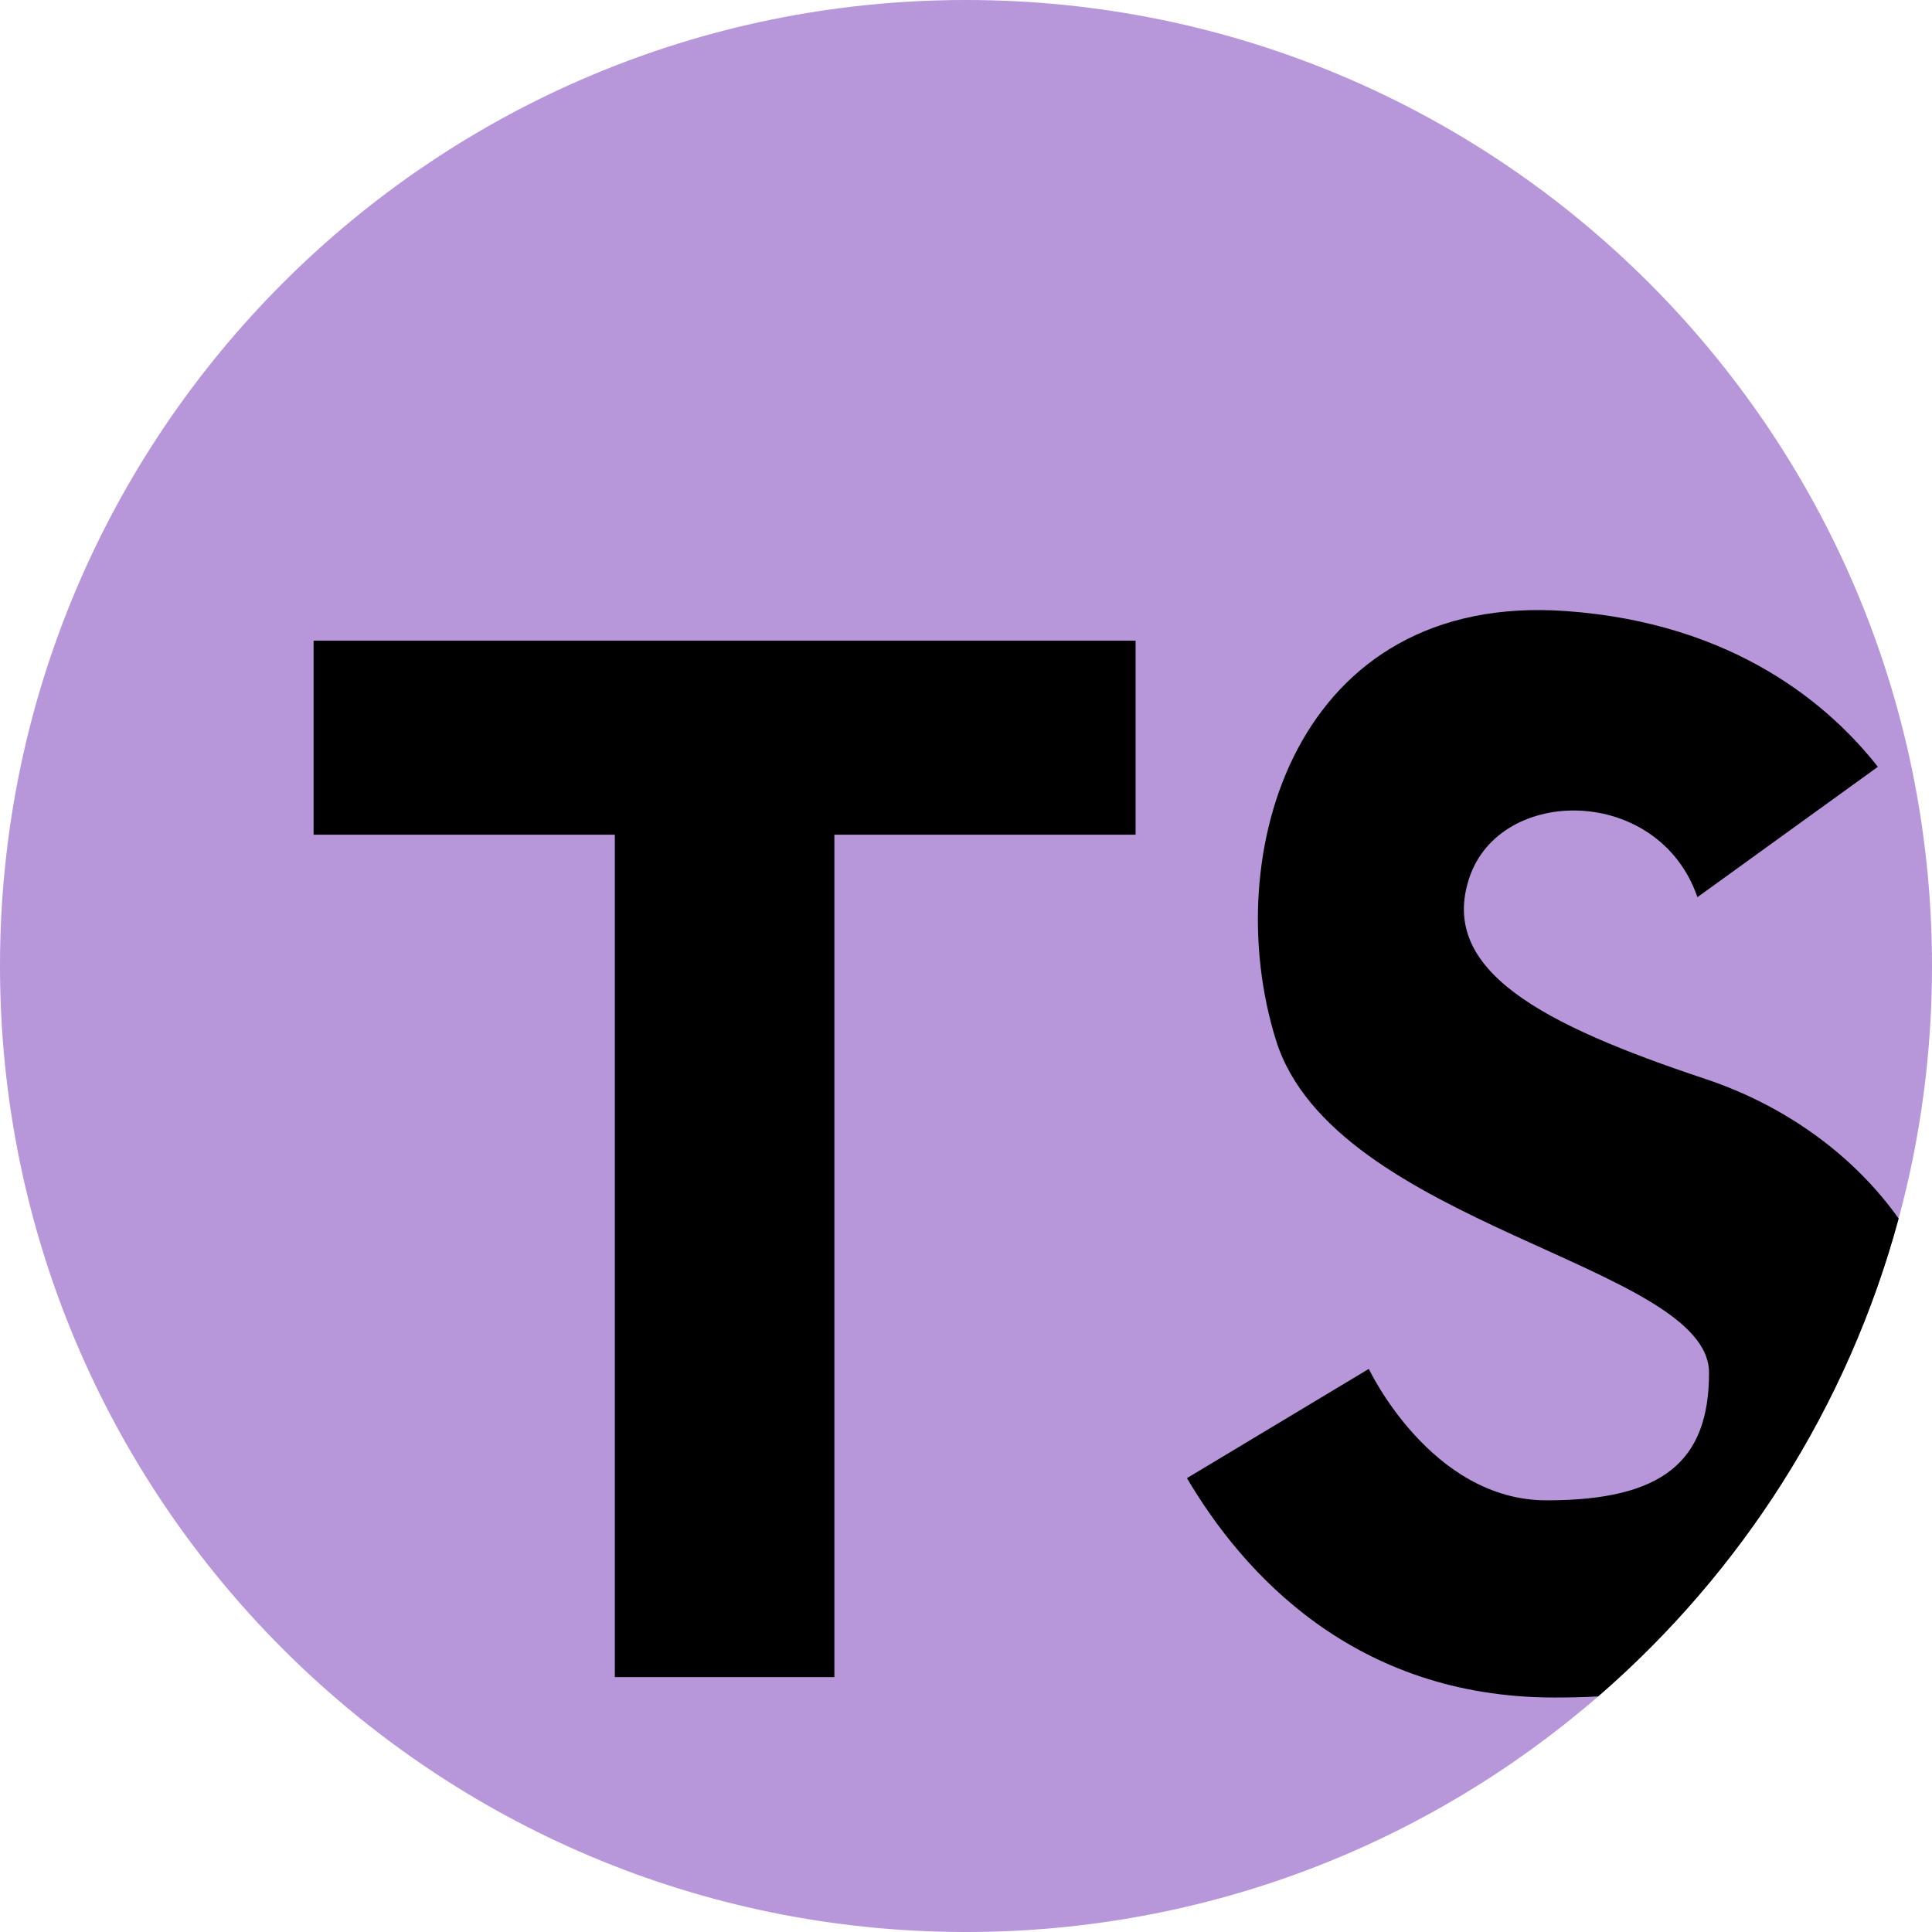 <?xml version="1.0" encoding="iso-8859-1"?>
<!-- Generator: Adobe Illustrator 19.0.0, SVG Export Plug-In . SVG Version: 6.00 Build 0)  -->
<svg version="1.1" id="Capa_1" xmlns="http://www.w3.org/2000/svg" xmlns:xlink="http://www.w3.org/1999/xlink" x="0px" y="0px"
	 viewBox="0 0 512 512" style="enable-background:new 0 0 512 512;" xml:space="preserve">
<path style="fill:#b796d9;" d="M512,256c0,23.155-3.072,45.599-8.84,66.936c-13.479,49.894-41.66,93.748-79.621,126.631
	C378.64,488.469,320.073,512,256,512C114.615,512,0,397.385,0,256S114.615,0,256,0S512,114.615,512,256z"/>
<g>
	<path style="fill:#000;" d="M503.16,322.936c-13.479,49.894-41.66,93.748-79.621,126.631c-3.709,0.199-7.586,0.293-11.609,0.293
		c-53.154,0-82.693-33.217-97.374-58.138l48.191-28.954c0,0,16.394,34.837,47.125,34.837c30.741,0,43.039-10.25,43.039-33.813
		c0-28.693-99.391-38.933-114.761-88.116c-15.37-49.183,5.12-118.868,76.852-113.737c44.826,3.197,70.04,25.213,82.651,41.273
		l-47.815,34.544c-10.25-29.706-52.255-29.706-60.458-5.12c-8.192,24.597,19.466,38.933,62.506,53.279
		C473.997,293.282,491.781,306.876,503.16,322.936z"/>
	<polygon style="fill:#000;" points="300.943,169.786 83.106,169.786 83.106,221.202 162.935,221.202 162.935,444.45
		221.115,444.45 221.115,221.202 300.943,221.202 	"/>
</g>
<g>
</g>
<g>
</g>
<g>
</g>
<g>
</g>
<g>
</g>
<g>
</g>
<g>
</g>
<g>
</g>
<g>
</g>
<g>
</g>
<g>
</g>
<g>
</g>
<g>
</g>
<g>
</g>
<g>
</g>
</svg>

